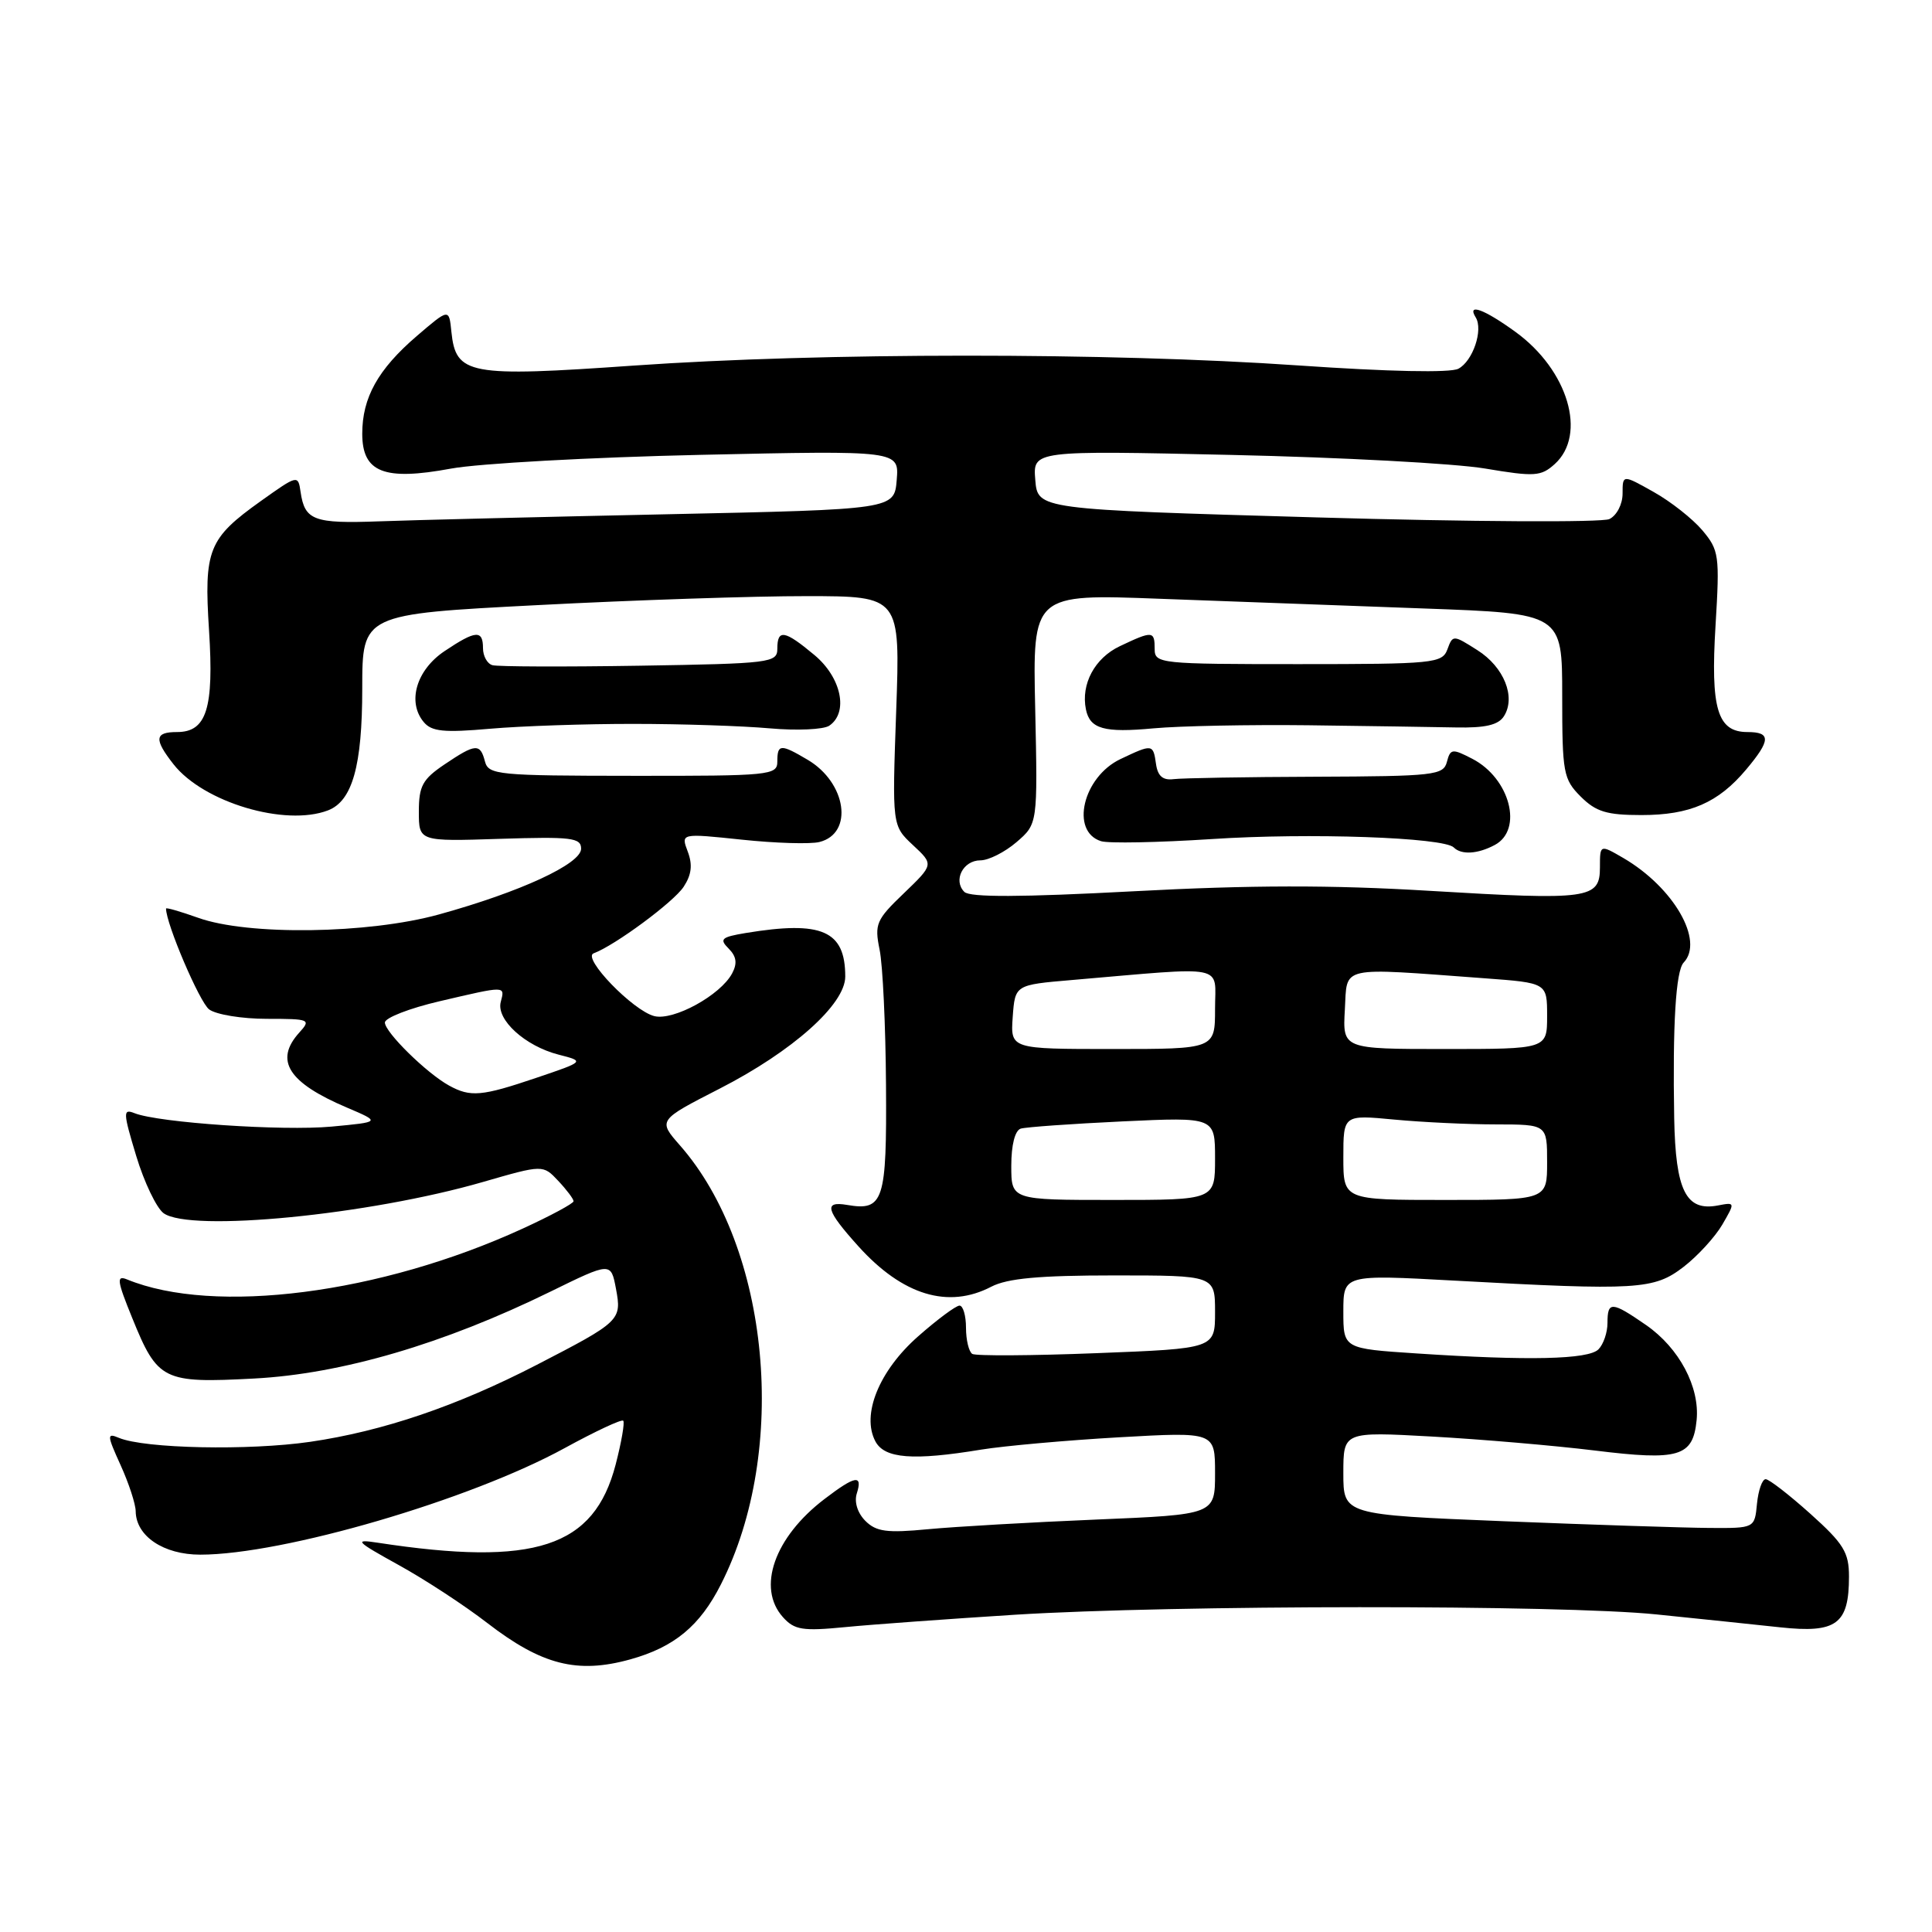<?xml version="1.0" encoding="UTF-8" standalone="no"?>
<!DOCTYPE svg PUBLIC "-//W3C//DTD SVG 1.1//EN" "http://www.w3.org/Graphics/SVG/1.1/DTD/svg11.dtd" >
<svg xmlns="http://www.w3.org/2000/svg" xmlns:xlink="http://www.w3.org/1999/xlink" version="1.1" viewBox="0 0 256 256">
 <g >
 <path fill="currentColor"
d=" M 83.50 219.88 C 89.34 218.26 92.74 215.45 95.53 209.93 C 104.54 192.17 102.03 165.35 90.09 151.76 C 87.18 148.44 87.18 148.44 95.36 144.25 C 105.04 139.29 112.00 133.08 112.00 129.40 C 112.00 123.31 108.92 121.96 98.80 123.63 C 95.57 124.17 95.29 124.43 96.55 125.69 C 97.59 126.74 97.72 127.65 97.01 128.98 C 95.47 131.87 89.25 135.28 86.70 134.64 C 83.88 133.93 77.08 126.90 78.66 126.32 C 81.46 125.29 89.27 119.52 90.59 117.50 C 91.64 115.90 91.79 114.58 91.13 112.84 C 90.21 110.41 90.21 110.41 98.30 111.26 C 102.75 111.73 107.38 111.87 108.58 111.57 C 113.14 110.43 112.17 103.71 107.01 100.67 C 103.43 98.55 103.00 98.58 103.00 100.91 C 103.00 102.72 102.04 102.82 83.88 102.80 C 65.96 102.79 64.73 102.67 64.26 100.90 C 63.63 98.47 63.02 98.51 58.90 101.29 C 55.99 103.25 55.50 104.15 55.50 107.54 C 55.50 111.50 55.50 111.50 66.25 111.15 C 75.72 110.85 77.00 111.00 77.00 112.46 C 77.00 114.47 68.95 118.19 58.16 121.17 C 48.79 123.76 32.84 123.98 26.25 121.61 C 23.91 120.78 22.00 120.22 22.00 120.39 C 22.00 122.40 26.45 132.81 27.71 133.75 C 28.63 134.44 32.07 135.00 35.35 135.00 C 41.06 135.00 41.24 135.08 39.65 136.83 C 36.32 140.52 38.19 143.46 45.99 146.77 C 50.45 148.67 50.45 148.67 43.94 149.28 C 37.45 149.88 21.01 148.77 17.82 147.50 C 16.28 146.89 16.30 147.38 18.05 153.17 C 19.10 156.65 20.74 160.06 21.67 160.75 C 25.17 163.31 48.90 160.99 64.02 156.61 C 71.95 154.32 71.95 154.32 73.97 156.47 C 75.09 157.66 76.00 158.87 76.00 159.17 C 76.00 159.46 72.96 161.10 69.25 162.80 C 50.39 171.45 28.39 174.27 16.83 169.53 C 15.41 168.95 15.50 169.69 17.52 174.64 C 20.89 182.95 21.61 183.30 33.70 182.66 C 45.26 182.05 58.82 178.07 72.93 171.15 C 80.95 167.22 80.95 167.22 81.62 170.77 C 82.40 174.94 82.21 175.12 71.12 180.85 C 60.54 186.31 50.75 189.64 41.09 191.05 C 32.98 192.23 19.15 191.95 15.75 190.52 C 14.15 189.85 14.17 190.15 15.98 194.14 C 17.07 196.54 17.97 199.29 17.98 200.25 C 18.02 203.55 21.67 206.00 26.54 206.00 C 37.51 206.00 62.29 198.75 74.84 191.87 C 78.88 189.66 82.36 188.03 82.58 188.25 C 82.80 188.47 82.35 191.08 81.58 194.05 C 78.72 205.05 70.91 207.61 50.00 204.41 C 46.86 203.93 47.14 204.23 52.80 207.36 C 56.27 209.27 61.56 212.73 64.56 215.05 C 71.78 220.62 76.49 221.82 83.50 219.88 Z  M 134.50 213.96 C 155.50 212.65 206.82 212.62 219.50 213.92 C 225.00 214.48 232.38 215.25 235.90 215.63 C 243.35 216.43 245.00 215.21 245.00 208.90 C 245.00 205.70 244.30 204.55 239.89 200.59 C 237.08 198.07 234.41 196.00 233.96 196.00 C 233.50 196.00 232.99 197.46 232.81 199.25 C 232.50 202.50 232.50 202.50 226.50 202.46 C 223.20 202.44 210.94 202.04 199.25 201.57 C 178.00 200.71 178.00 200.71 178.00 195.20 C 178.00 189.70 178.00 189.70 189.75 190.35 C 196.21 190.71 205.92 191.54 211.31 192.20 C 222.49 193.58 224.33 193.03 224.81 188.18 C 225.25 183.79 222.50 178.62 218.12 175.58 C 213.55 172.42 213.00 172.39 213.00 175.30 C 213.00 176.57 212.46 178.14 211.80 178.80 C 210.46 180.14 202.53 180.32 187.75 179.34 C 178.00 178.70 178.00 178.70 178.00 173.79 C 178.00 168.88 178.00 168.88 192.75 169.69 C 217.01 171.02 219.15 170.89 223.08 167.87 C 224.96 166.42 227.27 163.89 228.22 162.26 C 229.93 159.31 229.93 159.29 227.63 159.73 C 223.40 160.54 222.02 157.77 221.84 148.18 C 221.62 135.80 222.05 128.65 223.09 127.55 C 225.85 124.66 221.76 117.58 215.10 113.69 C 212.00 111.89 212.00 111.89 212.00 114.92 C 212.00 119.12 210.60 119.31 189.44 118.04 C 176.36 117.25 165.72 117.27 150.17 118.10 C 135.28 118.89 128.52 118.92 127.78 118.18 C 126.26 116.66 127.61 114.00 129.91 114.00 C 131.00 114.00 133.15 112.91 134.69 111.59 C 137.50 109.17 137.50 109.17 137.17 93.94 C 136.83 78.70 136.83 78.70 153.67 79.34 C 162.92 79.69 178.71 80.27 188.75 80.63 C 207.00 81.29 207.00 81.29 207.00 92.19 C 207.00 102.43 207.15 103.24 209.45 105.55 C 211.48 107.57 212.90 108.00 217.50 108.00 C 223.93 108.00 227.67 106.38 231.38 101.96 C 234.64 98.08 234.68 97.00 231.54 97.00 C 227.56 97.00 226.64 93.91 227.32 82.83 C 227.88 73.59 227.78 72.90 225.58 70.28 C 224.29 68.75 221.39 66.46 219.12 65.19 C 215.00 62.87 215.00 62.87 215.00 65.40 C 215.00 66.82 214.23 68.30 213.25 68.78 C 212.29 69.24 194.89 69.15 174.50 68.56 C 137.50 67.50 137.50 67.50 137.18 63.59 C 136.86 59.69 136.86 59.69 163.18 60.28 C 177.66 60.60 192.77 61.41 196.76 62.08 C 203.36 63.19 204.19 63.13 206.01 61.49 C 210.32 57.59 207.78 49.03 200.81 43.98 C 196.65 40.96 194.34 40.12 195.54 42.06 C 196.56 43.71 195.16 47.85 193.24 48.86 C 192.17 49.42 184.03 49.25 172.00 48.42 C 146.97 46.69 108.83 46.70 84.00 48.44 C 62.07 49.98 60.40 49.67 59.81 43.95 C 59.50 40.86 59.50 40.86 55.22 44.53 C 50.09 48.94 48.00 52.68 48.00 57.47 C 48.00 62.60 50.88 63.74 59.77 62.09 C 63.47 61.41 78.34 60.59 92.82 60.27 C 119.14 59.69 119.14 59.69 118.82 63.59 C 118.50 67.50 118.50 67.50 88.50 68.14 C 72.00 68.49 54.78 68.91 50.24 69.08 C 41.57 69.40 40.38 68.95 39.83 65.19 C 39.50 62.90 39.45 62.91 34.55 66.40 C 27.60 71.36 27.01 72.83 27.70 83.56 C 28.36 93.88 27.37 97.00 23.46 97.00 C 20.48 97.00 20.38 97.94 23.00 101.28 C 26.97 106.32 37.79 109.55 43.46 107.38 C 46.69 106.14 48.00 101.48 48.00 91.24 C 48.00 81.38 48.00 81.38 71.25 80.18 C 84.04 79.51 100.08 78.98 106.90 78.99 C 119.29 79.00 119.29 79.00 118.75 94.20 C 118.21 109.40 118.21 109.40 120.97 111.98 C 123.73 114.55 123.73 114.55 119.77 118.36 C 116.10 121.87 115.86 122.44 116.55 125.83 C 116.97 127.85 117.35 135.93 117.40 143.79 C 117.51 159.16 117.08 160.49 112.25 159.66 C 109.09 159.12 109.43 160.36 113.75 165.15 C 119.61 171.64 125.65 173.47 131.36 170.49 C 133.49 169.39 137.69 169.00 147.61 169.00 C 161.00 169.00 161.00 169.00 161.00 173.85 C 161.00 178.69 161.00 178.69 145.33 179.30 C 136.72 179.64 129.29 179.68 128.83 179.40 C 128.38 179.11 128.00 177.56 128.00 175.94 C 128.00 174.32 127.61 173.00 127.14 173.00 C 126.67 173.00 124.20 174.83 121.66 177.07 C 116.48 181.63 114.11 187.46 116.00 191.00 C 117.22 193.27 120.98 193.57 130.02 192.08 C 133.06 191.59 141.27 190.85 148.27 190.45 C 161.00 189.73 161.00 189.73 161.00 195.21 C 161.00 200.69 161.00 200.69 145.25 201.35 C 136.59 201.71 126.55 202.29 122.95 202.63 C 117.51 203.15 116.10 202.96 114.66 201.52 C 113.63 200.48 113.17 199.03 113.53 197.89 C 114.34 195.34 113.33 195.51 109.26 198.62 C 102.61 203.68 100.25 210.40 103.75 214.29 C 105.27 215.98 106.35 216.15 112.00 215.60 C 115.58 215.25 125.70 214.52 134.50 213.96 Z  M 198.07 111.96 C 201.86 109.94 200.08 103.12 195.08 100.54 C 192.43 99.17 192.18 99.20 191.72 100.96 C 191.26 102.72 190.05 102.86 174.36 102.92 C 165.09 102.95 156.60 103.10 155.50 103.24 C 154.09 103.42 153.41 102.84 153.18 101.25 C 152.80 98.57 152.73 98.56 148.47 100.58 C 143.50 102.94 141.78 110.16 145.89 111.46 C 146.85 111.77 153.46 111.64 160.57 111.18 C 173.47 110.33 191.29 110.96 192.63 112.29 C 193.63 113.30 195.82 113.17 198.07 111.96 Z  M 84.00 95.92 C 90.33 95.92 98.42 96.19 102.00 96.51 C 105.58 96.83 109.12 96.67 109.88 96.16 C 112.46 94.41 111.49 89.77 107.91 86.79 C 103.96 83.49 103.00 83.33 103.00 85.96 C 103.00 87.82 102.10 87.93 84.75 88.21 C 74.71 88.37 65.94 88.34 65.25 88.14 C 64.56 87.95 64.00 86.93 64.00 85.89 C 64.00 83.43 63.03 83.51 58.90 86.28 C 55.17 88.78 53.93 93.01 56.14 95.67 C 57.19 96.94 58.81 97.10 64.96 96.56 C 69.11 96.20 77.67 95.91 84.00 95.92 Z  M 173.34 96.10 C 181.13 96.20 189.92 96.33 192.88 96.39 C 196.81 96.47 198.54 96.07 199.28 94.90 C 200.89 92.37 199.29 88.38 195.76 86.15 C 192.55 84.11 192.50 84.11 191.79 86.04 C 191.10 87.89 190.01 88.00 172.03 88.00 C 153.67 88.00 153.00 87.93 153.00 86.00 C 153.00 83.58 152.73 83.56 148.39 85.62 C 145.05 87.20 143.21 90.65 143.89 94.00 C 144.42 96.59 146.30 97.12 152.84 96.51 C 156.33 96.19 165.55 96.01 173.34 96.10 Z  M 59.50 143.84 C 56.52 142.20 51.00 136.77 51.00 135.49 C 51.00 134.87 54.26 133.60 58.25 132.67 C 67.11 130.60 66.92 130.60 66.35 132.77 C 65.74 135.11 69.57 138.60 74.00 139.74 C 77.50 140.64 77.50 140.64 71.06 142.82 C 63.80 145.28 62.34 145.40 59.50 143.84 Z  M 134.00 154.47 C 134.00 151.72 134.49 149.79 135.25 149.55 C 135.94 149.34 142.01 148.91 148.75 148.59 C 161.00 148.02 161.00 148.02 161.00 153.51 C 161.00 159.00 161.00 159.00 147.50 159.00 C 134.00 159.00 134.00 159.00 134.00 154.47 Z  M 178.00 153.36 C 178.00 147.71 178.00 147.71 184.75 148.35 C 188.46 148.70 194.54 148.99 198.25 148.99 C 205.00 149.00 205.00 149.00 205.00 154.00 C 205.00 159.00 205.00 159.00 191.50 159.00 C 178.00 159.00 178.00 159.00 178.00 153.36 Z  M 134.19 134.75 C 134.50 130.50 134.50 130.50 142.00 129.86 C 162.89 128.07 161.00 127.69 161.00 133.67 C 161.00 139.00 161.00 139.00 147.44 139.00 C 133.89 139.00 133.89 139.00 134.19 134.75 Z  M 178.20 133.78 C 178.54 127.89 177.19 128.19 196.75 129.63 C 205.00 130.24 205.00 130.24 205.00 134.62 C 205.00 139.00 205.00 139.00 191.45 139.00 C 177.90 139.00 177.90 139.00 178.20 133.78 Z "/>
</g>
</svg>